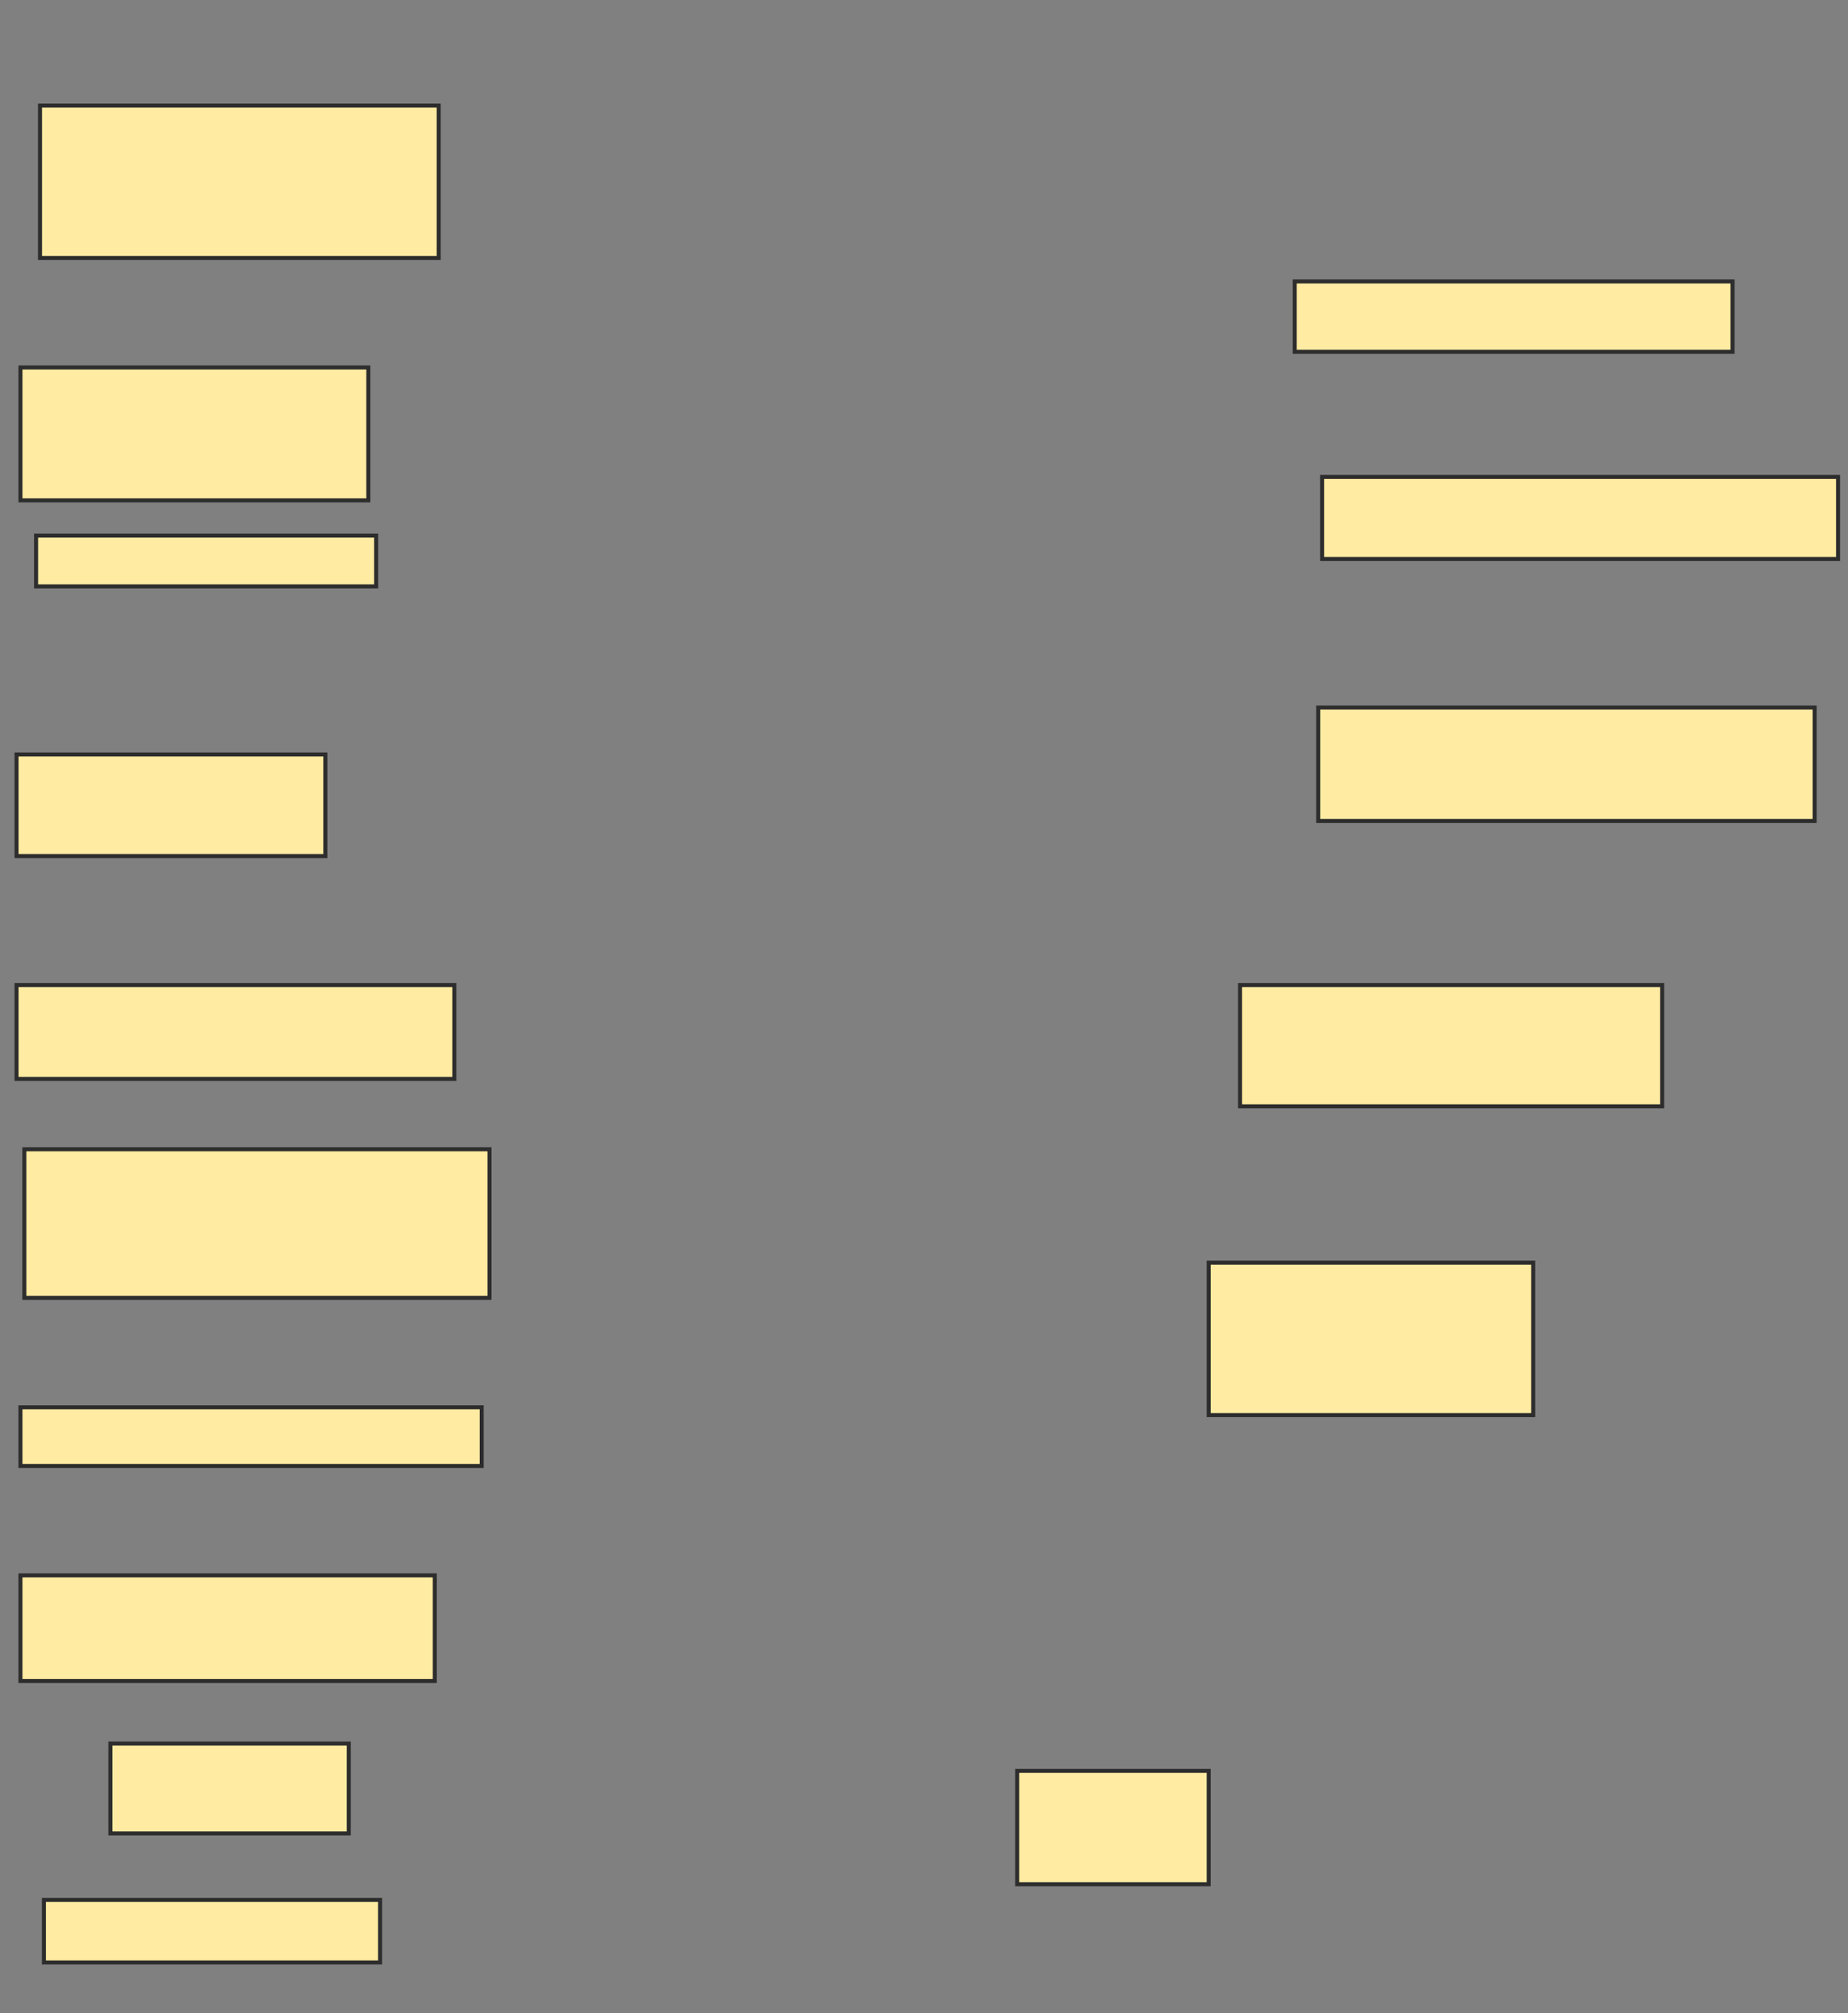 <svg xmlns="http://www.w3.org/2000/svg" width="459" height="500">
 <rect width="100%" height="100%" fill="#808080" stroke="none"/>
 <!-- Created with Image Occlusion Enhanced -->
 <g>
  <title>Labels</title>
 </g>
 <g>
  <title>Masks</title>
  <rect id="d881a1e3ab044cc18a37470eb26310e7-ao-1" height="37.864" width="99.029" y="26.214" x="9.932" stroke-linecap="null" stroke-linejoin="null" stroke-dasharray="null" stroke="#2D2D2D" fill="#FFEBA2"/>
  <rect id="d881a1e3ab044cc18a37470eb26310e7-ao-2" height="33.01" width="86.408" y="91.262" x="5.078" stroke-linecap="null" stroke-linejoin="null" stroke-dasharray="null" stroke="#2D2D2D" fill="#FFEBA2"/>
  <rect id="d881a1e3ab044cc18a37470eb26310e7-ao-3" height="12.621" width="84.466" y="133.01" x="8.961" stroke-linecap="null" stroke-linejoin="null" stroke-dasharray="null" stroke="#2D2D2D" fill="#FFEBA2"/>
  <rect id="d881a1e3ab044cc18a37470eb26310e7-ao-4" height="25.243" width="76.699" y="187.379" x="4.107" stroke-linecap="null" stroke-linejoin="null" stroke-dasharray="null" stroke="#2D2D2D" fill="#FFEBA2"/>
  <rect id="d881a1e3ab044cc18a37470eb26310e7-ao-5" height="23.301" width="108.738" y="244.66" x="4.107" stroke-linecap="null" stroke-linejoin="null" stroke-dasharray="null" stroke="#2D2D2D" fill="#FFEBA2"/>
  <rect id="d881a1e3ab044cc18a37470eb26310e7-ao-6" height="36.893" width="115.534" y="285.437" x="6.049" stroke-linecap="null" stroke-linejoin="null" stroke-dasharray="null" stroke="#2D2D2D" fill="#FFEBA2"/>
  <rect id="d881a1e3ab044cc18a37470eb26310e7-ao-7" height="14.563" width="114.563" y="349.515" x="5.078" stroke-linecap="null" stroke-linejoin="null" stroke-dasharray="null" stroke="#2D2D2D" fill="#FFEBA2"/>
  <rect id="d881a1e3ab044cc18a37470eb26310e7-ao-8" height="26.214" width="102.913" y="391.262" x="5.078" stroke-linecap="null" stroke-linejoin="null" stroke-dasharray="null" stroke="#2D2D2D" fill="#FFEBA2"/>
  <rect id="d881a1e3ab044cc18a37470eb26310e7-ao-9" height="22.33" width="59.223" y="433.01" x="27.408" stroke-linecap="null" stroke-linejoin="null" stroke-dasharray="null" stroke="#2D2D2D" fill="#FFEBA2"/>
  <rect id="d881a1e3ab044cc18a37470eb26310e7-ao-10" height="15.534" width="83.495" y="471.845" x="10.903" stroke-linecap="null" stroke-linejoin="null" stroke-dasharray="null" stroke="#2D2D2D" fill="#FFEBA2"/>
  <rect id="d881a1e3ab044cc18a37470eb26310e7-ao-11" height="28.155" width="47.573" y="439.806" x="252.65" stroke-linecap="null" stroke-linejoin="null" stroke-dasharray="null" stroke="#2D2D2D" fill="#FFEBA2"/>
  
  <rect id="d881a1e3ab044cc18a37470eb26310e7-ao-13" height="37.864" width="80.583" y="313.592" x="300.223" stroke-linecap="null" stroke-linejoin="null" stroke-dasharray="null" stroke="#2D2D2D" fill="#FFEBA2"/>
  <rect id="d881a1e3ab044cc18a37470eb26310e7-ao-14" height="30.097" width="104.854" y="244.66" x="307.99" stroke-linecap="null" stroke-linejoin="null" stroke-dasharray="null" stroke="#2D2D2D" fill="#FFEBA2"/>
  <rect id="d881a1e3ab044cc18a37470eb26310e7-ao-15" height="28.155" width="123.301" y="175.728" x="327.408" stroke-linecap="null" stroke-linejoin="null" stroke-dasharray="null" stroke="#2D2D2D" fill="#FFEBA2"/>
  <rect id="d881a1e3ab044cc18a37470eb26310e7-ao-16" height="20.388" width="128.155" y="118.447" x="328.379" stroke-linecap="null" stroke-linejoin="null" stroke-dasharray="null" stroke="#2D2D2D" fill="#FFEBA2"/>
  <rect id="d881a1e3ab044cc18a37470eb26310e7-ao-17" height="17.476" width="108.738" y="69.903" x="321.583" stroke-linecap="null" stroke-linejoin="null" stroke-dasharray="null" stroke="#2D2D2D" fill="#FFEBA2"/>
 </g>
</svg>